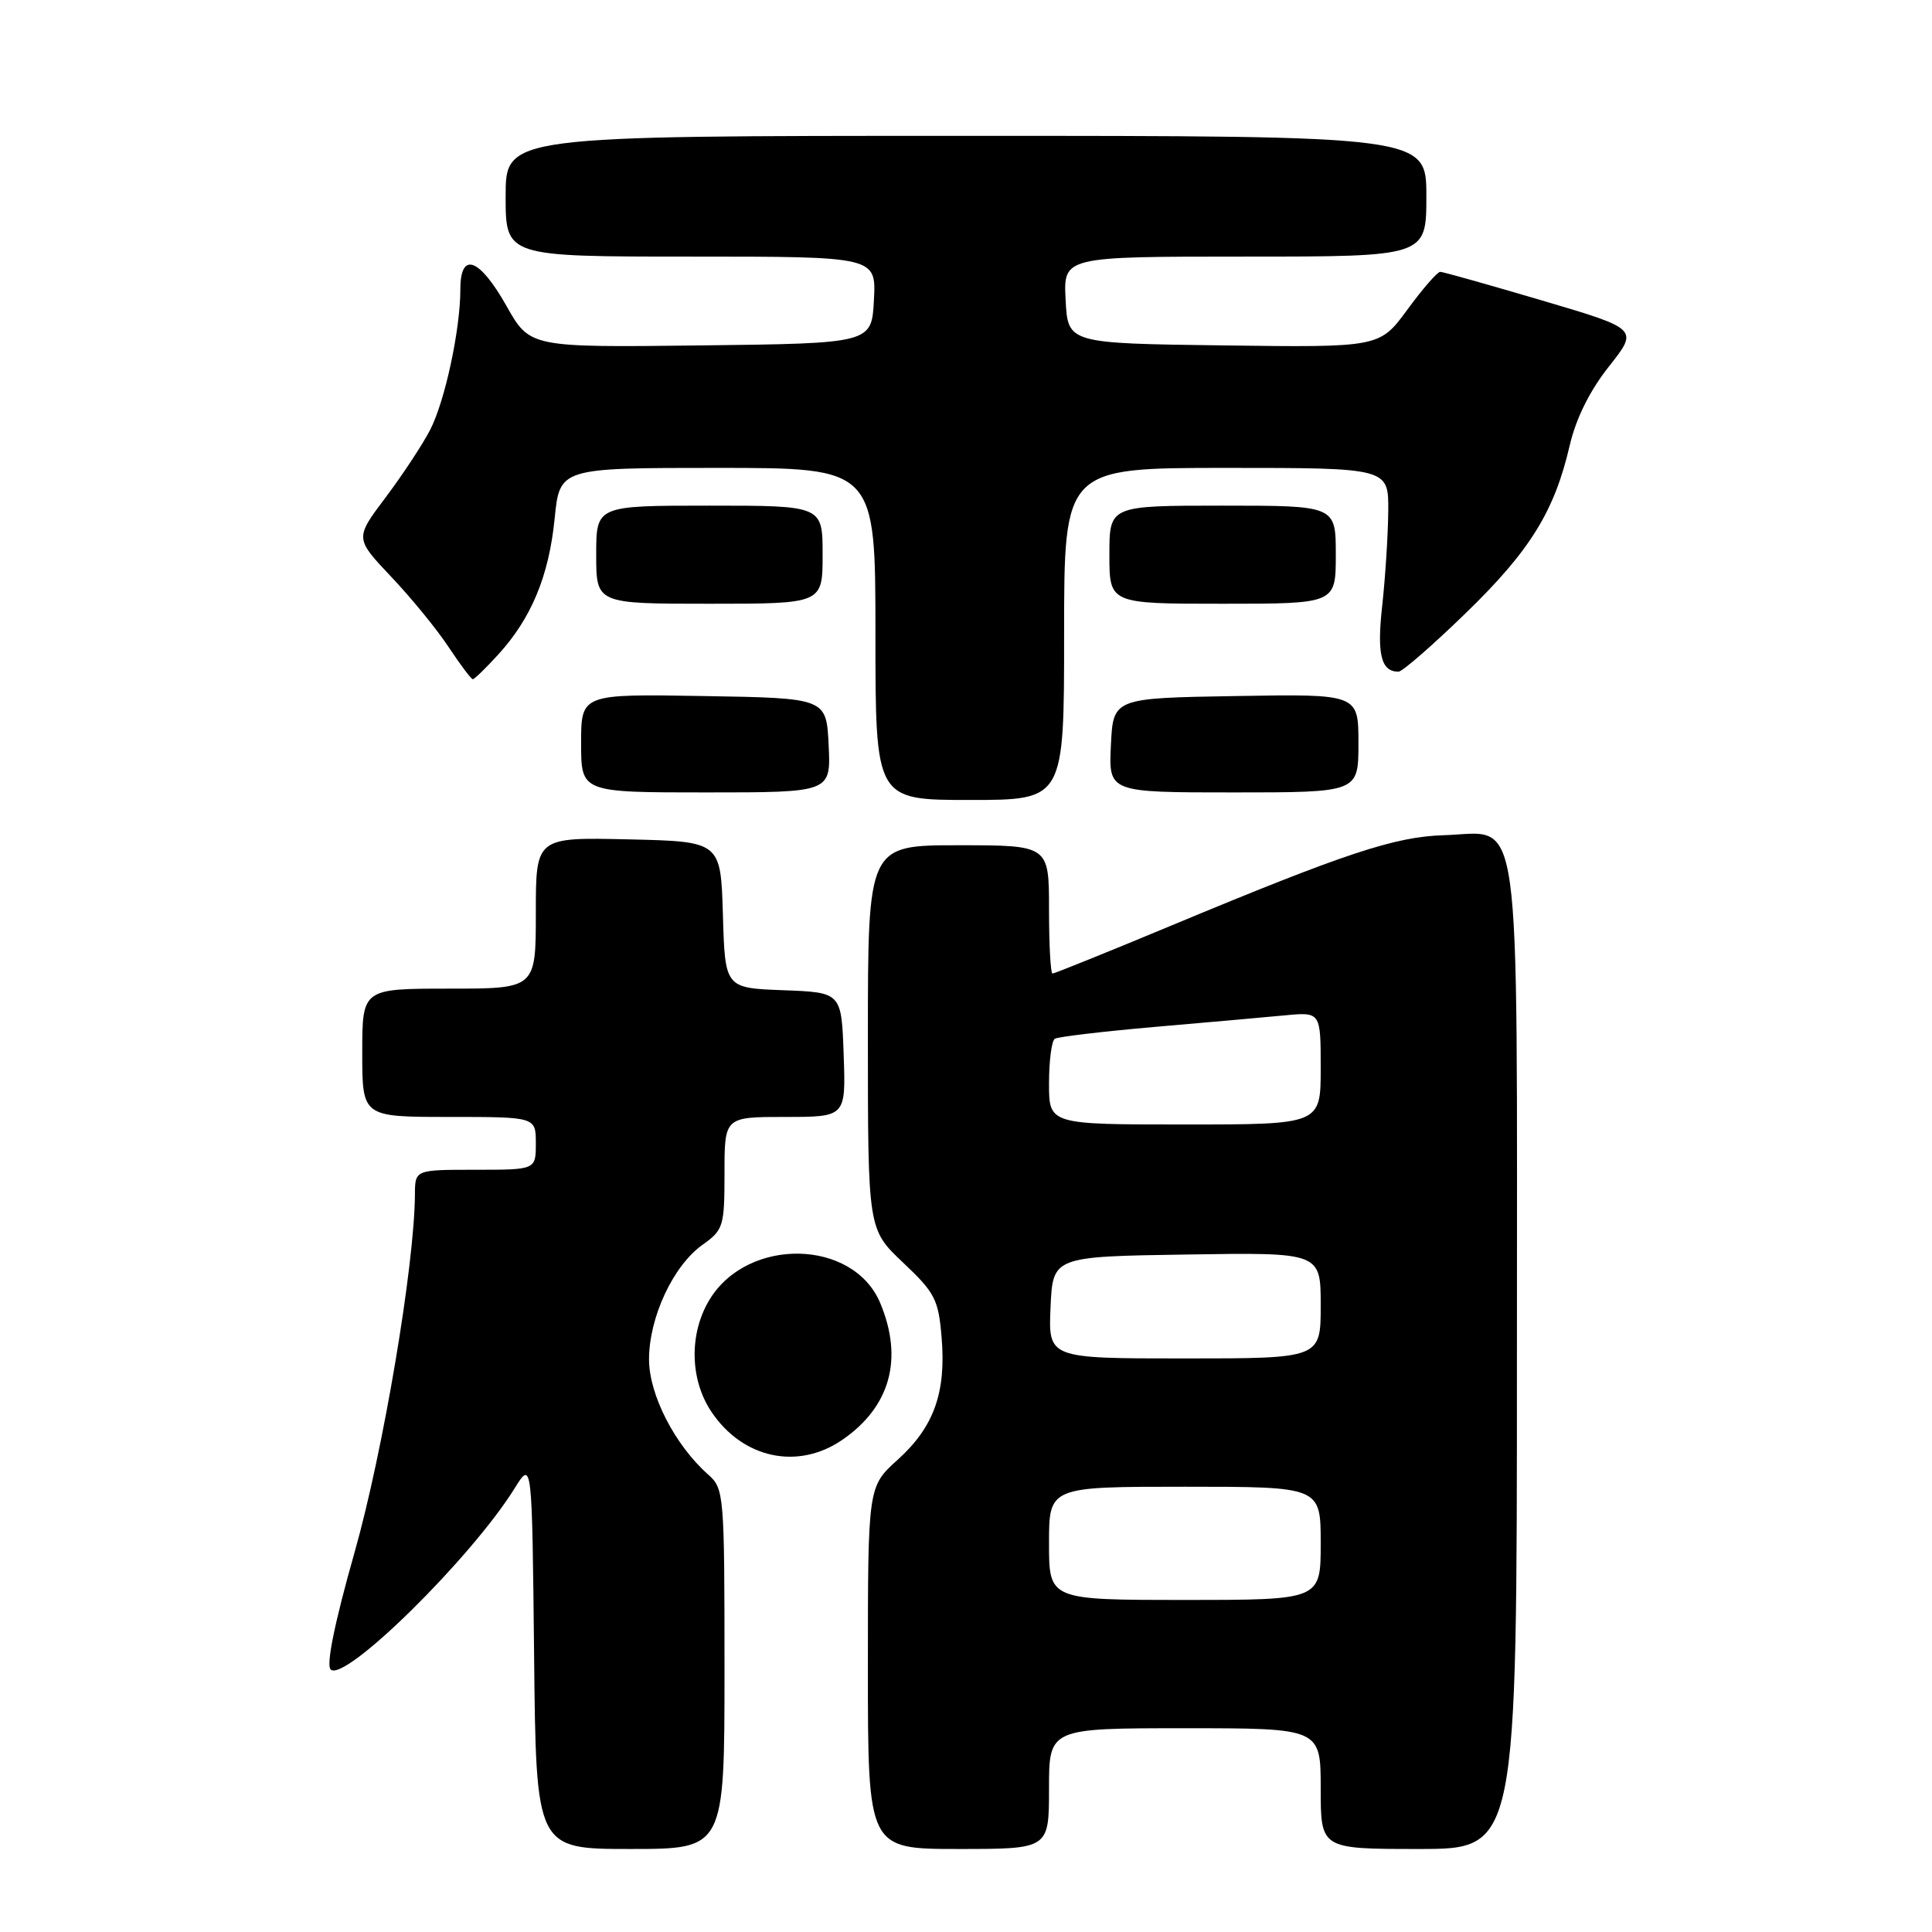 <?xml version="1.0" encoding="UTF-8" standalone="no"?>
<!DOCTYPE svg PUBLIC "-//W3C//DTD SVG 1.1//EN" "http://www.w3.org/Graphics/SVG/1.1/DTD/svg11.dtd" >
<svg xmlns="http://www.w3.org/2000/svg" xmlns:xlink="http://www.w3.org/1999/xlink" version="1.1" viewBox="0 0 256 256">
 <g >
 <path fill="currentColor"
d=" M 96.00 221.15 C 96.00 198.01 95.94 197.25 93.85 195.40 C 89.43 191.49 86.00 184.81 86.00 180.12 C 86.00 174.57 89.20 167.70 93.09 164.94 C 95.86 162.97 96.00 162.50 96.00 155.43 C 96.00 148.00 96.00 148.00 104.04 148.00 C 112.08 148.00 112.08 148.00 111.79 139.75 C 111.50 131.50 111.50 131.50 103.79 131.21 C 96.07 130.92 96.07 130.92 95.79 121.21 C 95.50 111.50 95.50 111.50 83.25 111.22 C 71.00 110.94 71.00 110.94 71.00 120.97 C 71.00 131.00 71.00 131.00 59.50 131.00 C 48.00 131.00 48.00 131.00 48.00 139.50 C 48.00 148.00 48.00 148.00 59.50 148.00 C 71.00 148.00 71.00 148.00 71.00 151.50 C 71.00 155.00 71.00 155.00 63.00 155.00 C 55.00 155.00 55.00 155.00 54.98 158.25 C 54.93 167.65 50.77 192.31 47.00 205.63 C 44.35 214.96 43.20 220.60 43.81 221.21 C 45.62 223.02 62.45 206.45 68.19 197.21 C 70.50 193.50 70.50 193.50 70.77 219.25 C 71.03 245.00 71.03 245.00 83.52 245.00 C 96.00 245.00 96.00 245.00 96.00 221.15 Z  M 139.00 237.00 C 139.00 229.00 139.00 229.00 157.00 229.00 C 175.00 229.00 175.00 229.00 175.00 237.00 C 175.00 245.00 175.00 245.00 188.00 245.00 C 201.00 245.00 201.00 245.00 201.00 180.11 C 201.00 104.83 201.77 110.36 191.33 110.67 C 184.83 110.86 178.25 113.04 155.21 122.64 C 146.81 126.14 139.72 129.00 139.46 129.00 C 139.21 129.00 139.00 125.17 139.00 120.50 C 139.00 112.00 139.00 112.00 127.00 112.00 C 115.00 112.00 115.00 112.00 115.00 137.45 C 115.00 162.89 115.00 162.89 119.65 167.29 C 123.90 171.30 124.35 172.18 124.77 177.23 C 125.38 184.55 123.74 189.10 118.94 193.43 C 115.00 196.99 115.00 196.99 115.00 221.00 C 115.00 245.00 115.00 245.00 127.00 245.00 C 139.00 245.00 139.00 245.00 139.00 237.00 Z  M 111.59 190.80 C 117.96 186.43 119.73 180.07 116.64 172.67 C 113.08 164.16 99.10 163.87 94.03 172.19 C 91.29 176.68 91.39 182.80 94.28 187.09 C 98.44 193.27 105.71 194.82 111.59 190.80 Z  M 141.00 84.00 C 141.00 62.00 141.00 62.00 162.50 62.00 C 184.00 62.00 184.00 62.00 183.95 67.75 C 183.92 70.91 183.56 76.54 183.15 80.25 C 182.43 86.71 182.99 89.00 185.31 89.00 C 185.82 89.00 189.82 85.51 194.21 81.25 C 202.75 72.97 205.97 67.77 208.00 59.00 C 208.83 55.44 210.66 51.75 213.20 48.55 C 217.12 43.59 217.12 43.59 204.31 39.81 C 197.26 37.73 191.20 36.02 190.84 36.02 C 190.47 36.01 188.51 38.26 186.49 41.02 C 182.80 46.04 182.80 46.04 162.15 45.77 C 141.50 45.50 141.50 45.50 141.20 39.75 C 140.90 34.00 140.90 34.00 164.95 34.00 C 189.00 34.00 189.00 34.00 189.00 26.00 C 189.00 18.00 189.00 18.00 128.00 18.00 C 67.00 18.00 67.00 18.00 67.00 26.00 C 67.00 34.00 67.00 34.00 91.55 34.00 C 116.10 34.00 116.10 34.00 115.80 39.75 C 115.50 45.50 115.50 45.50 92.86 45.77 C 70.21 46.04 70.21 46.04 67.10 40.52 C 63.51 34.17 61.00 33.26 61.00 38.32 C 61.00 43.67 58.96 53.16 56.99 56.97 C 55.99 58.91 53.33 62.94 51.09 65.92 C 47.02 71.33 47.02 71.33 51.83 76.42 C 54.48 79.21 57.91 83.41 59.45 85.75 C 61.00 88.09 62.44 90.00 62.65 90.00 C 62.86 90.00 64.37 88.54 66.00 86.75 C 70.40 81.94 72.73 76.33 73.49 68.75 C 74.16 62.00 74.16 62.00 95.08 62.00 C 116.00 62.00 116.00 62.00 116.00 84.00 C 116.00 106.00 116.00 106.00 128.50 106.00 C 141.00 106.00 141.00 106.00 141.00 84.00 Z  M 109.80 98.75 C 109.50 92.50 109.50 92.50 93.25 92.23 C 77.00 91.95 77.00 91.95 77.00 98.48 C 77.00 105.00 77.00 105.00 93.55 105.00 C 110.10 105.00 110.10 105.00 109.80 98.75 Z  M 180.00 98.48 C 180.00 91.95 180.00 91.95 163.75 92.23 C 147.50 92.50 147.50 92.50 147.20 98.75 C 146.90 105.00 146.90 105.00 163.45 105.00 C 180.00 105.00 180.00 105.00 180.00 98.48 Z  M 109.00 73.50 C 109.00 67.00 109.00 67.00 94.00 67.00 C 79.00 67.00 79.00 67.00 79.00 73.50 C 79.00 80.00 79.00 80.00 94.00 80.00 C 109.00 80.00 109.00 80.00 109.00 73.50 Z  M 177.00 73.50 C 177.00 67.00 177.00 67.00 162.00 67.00 C 147.00 67.00 147.00 67.00 147.00 73.50 C 147.00 80.00 147.00 80.00 162.00 80.00 C 177.00 80.00 177.00 80.00 177.00 73.50 Z  M 139.00 204.50 C 139.00 197.00 139.00 197.00 157.00 197.00 C 175.00 197.00 175.00 197.00 175.00 204.50 C 175.00 212.00 175.00 212.00 157.00 212.00 C 139.00 212.00 139.00 212.00 139.00 204.50 Z  M 139.20 173.25 C 139.50 166.50 139.50 166.50 157.25 166.23 C 175.00 165.95 175.00 165.95 175.00 172.98 C 175.00 180.00 175.00 180.00 156.95 180.00 C 138.91 180.00 138.91 180.00 139.20 173.25 Z  M 139.00 143.56 C 139.00 140.57 139.35 137.90 139.77 137.64 C 140.20 137.38 146.16 136.67 153.02 136.07 C 159.89 135.48 167.64 134.79 170.25 134.54 C 175.00 134.09 175.00 134.09 175.00 141.55 C 175.00 149.00 175.00 149.00 157.00 149.00 C 139.00 149.00 139.00 149.00 139.00 143.56 Z "/>
</g>
</svg>